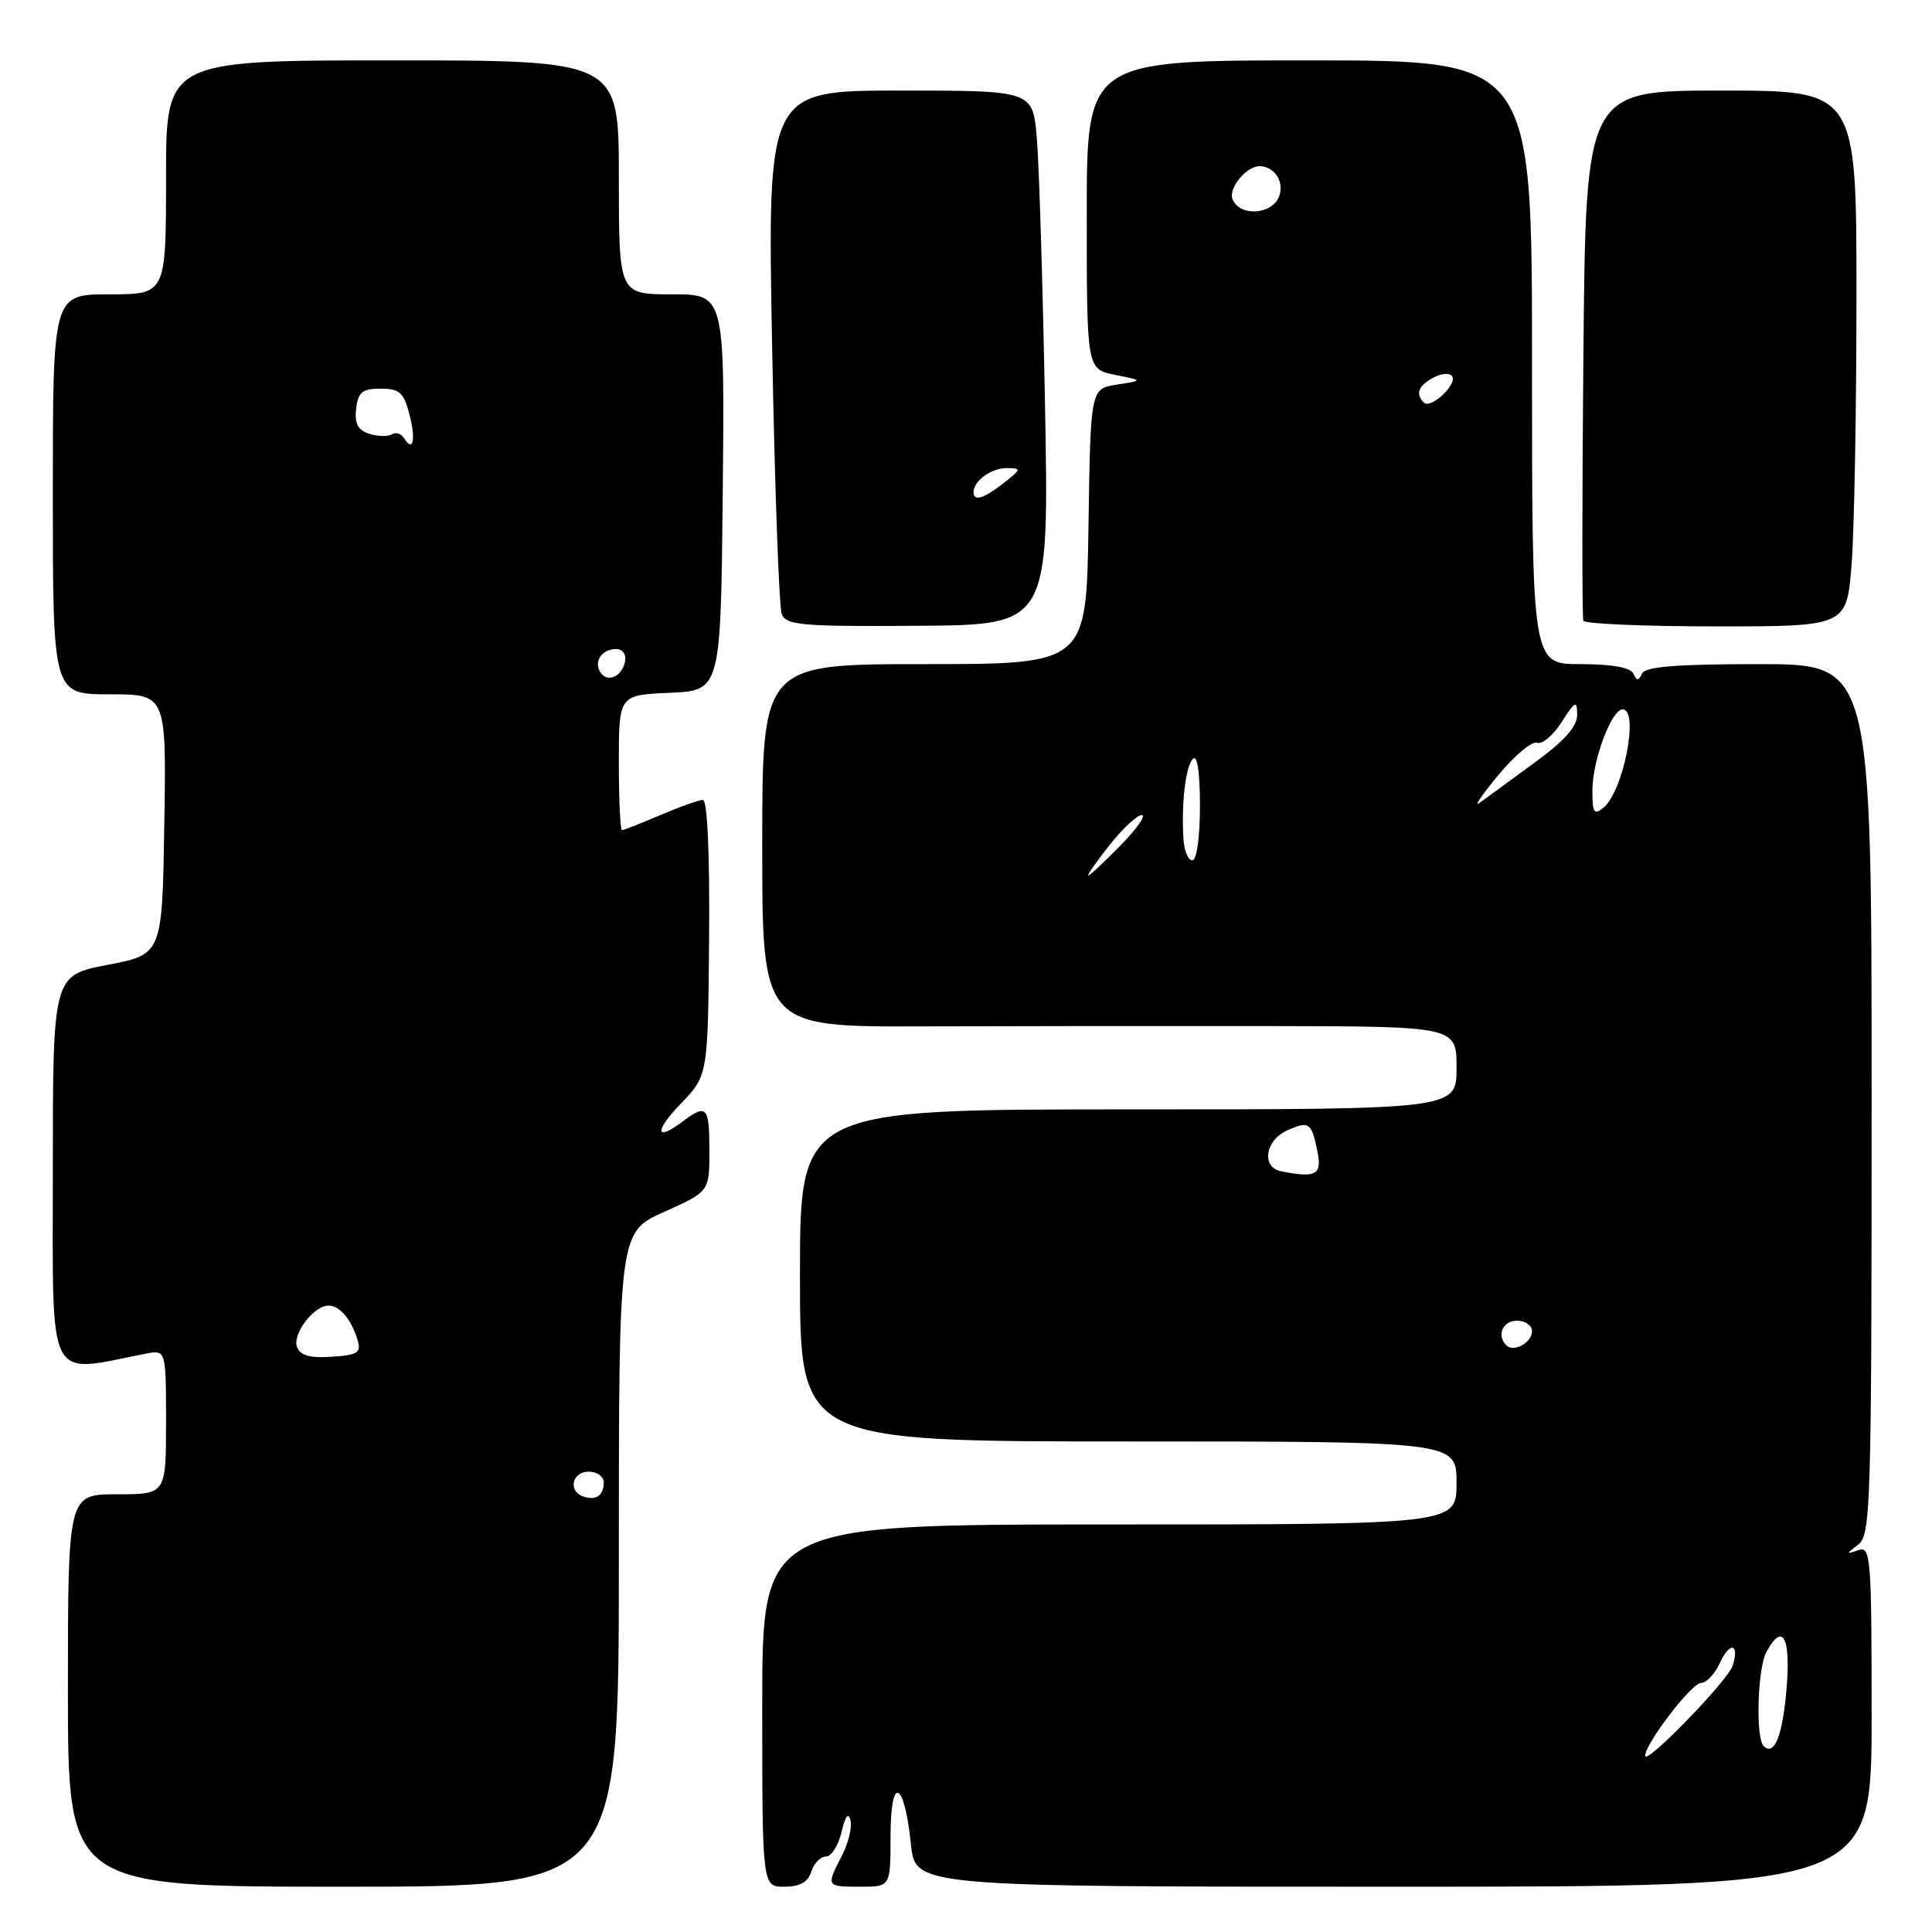<?xml version="1.0" encoding="UTF-8" standalone="no"?>
<!DOCTYPE svg PUBLIC "-//W3C//DTD SVG 1.1//EN" "http://www.w3.org/Graphics/SVG/1.1/DTD/svg11.dtd" >
<svg xmlns="http://www.w3.org/2000/svg" xmlns:xlink="http://www.w3.org/1999/xlink" version="1.1" viewBox="0 0 256 256">
 <g >
 <path fill="currentColor"
d=" M 82.00 206.64 C 82.00 163.27 82.00 163.27 88.00 160.58 C 94.00 157.89 94.00 157.89 94.00 152.44 C 94.00 146.65 93.62 146.22 90.56 148.53 C 86.84 151.35 86.62 149.97 90.20 146.25 C 93.81 142.50 93.81 142.50 93.96 124.25 C 94.05 113.03 93.73 106.00 93.14 106.00 C 92.60 106.00 90.07 106.90 87.50 108.00 C 84.93 109.10 82.65 110.00 82.42 110.00 C 82.19 110.00 82.00 105.97 82.00 101.05 C 82.00 92.09 82.00 92.09 88.75 91.80 C 95.50 91.50 95.50 91.50 95.77 65.25 C 96.03 39.00 96.03 39.00 89.02 39.00 C 82.00 39.00 82.00 39.00 82.00 23.50 C 82.00 8.00 82.00 8.00 52.00 8.00 C 22.00 8.00 22.00 8.00 22.00 23.50 C 22.00 39.00 22.00 39.00 14.50 39.00 C 7.00 39.00 7.00 39.00 7.00 65.50 C 7.00 92.00 7.00 92.00 14.52 92.00 C 22.05 92.00 22.05 92.00 21.77 109.23 C 21.50 126.46 21.50 126.46 14.25 127.85 C 7.00 129.24 7.00 129.24 7.00 155.24 C 7.00 183.84 6.06 181.98 19.25 179.38 C 22.00 178.84 22.00 178.84 22.00 188.42 C 22.00 198.00 22.00 198.00 15.50 198.00 C 9.00 198.00 9.00 198.00 9.00 224.00 C 9.00 250.00 9.00 250.00 45.50 250.00 C 82.00 250.00 82.00 250.00 82.00 206.64 Z  M 107.50 248.00 C 107.85 246.90 108.72 246.00 109.44 246.00 C 110.16 246.00 111.09 244.54 111.51 242.75 C 111.99 240.65 112.41 240.10 112.69 241.18 C 112.93 242.11 112.42 244.22 111.56 245.88 C 109.44 249.98 109.46 250.00 114.00 250.00 C 118.00 250.00 118.00 250.00 118.00 243.30 C 118.00 235.12 119.82 235.84 120.70 244.36 C 121.28 250.00 121.28 250.00 184.64 250.00 C 248.00 250.00 248.00 250.00 248.00 227.39 C 248.00 206.30 247.88 204.83 246.25 205.40 C 244.58 205.98 244.58 205.94 246.25 204.64 C 247.88 203.37 248.00 199.35 248.00 145.64 C 248.00 88.00 248.00 88.00 233.08 88.00 C 222.13 88.00 218.01 88.33 217.58 89.25 C 217.12 90.25 216.88 90.25 216.42 89.25 C 216.04 88.44 213.57 88.00 209.42 88.00 C 203.00 88.00 203.00 88.00 203.00 48.00 C 203.00 8.00 203.00 8.00 173.50 8.00 C 144.00 8.00 144.00 8.00 144.00 28.45 C 144.00 48.91 144.00 48.91 147.75 49.67 C 151.50 50.42 151.50 50.42 148.00 50.96 C 144.50 51.50 144.50 51.50 144.23 69.75 C 143.95 88.00 143.95 88.00 122.48 88.00 C 101.00 88.00 101.00 88.00 101.00 112.03 C 101.00 136.07 101.00 136.07 122.25 136.00 C 133.94 135.96 154.64 135.94 168.25 135.96 C 193.00 136.00 193.00 136.00 193.00 141.50 C 193.00 147.00 193.00 147.00 149.50 147.00 C 106.00 147.00 106.00 147.00 106.00 169.00 C 106.00 191.00 106.00 191.00 149.50 191.00 C 193.00 191.00 193.00 191.00 193.00 196.50 C 193.00 202.00 193.00 202.00 147.00 202.00 C 101.00 202.00 101.00 202.00 101.00 226.00 C 101.00 250.00 101.00 250.00 103.93 250.00 C 105.99 250.00 107.06 249.40 107.50 248.00 Z  M 138.47 53.65 C 138.17 37.62 137.68 21.69 137.38 18.25 C 136.84 12.00 136.84 12.00 119.26 12.00 C 101.68 12.00 101.68 12.00 102.31 45.84 C 102.65 64.45 103.23 80.43 103.58 81.36 C 104.16 82.85 106.18 83.03 121.62 82.92 C 139.01 82.81 139.01 82.81 138.47 53.65 Z  M 245.35 74.75 C 245.70 70.21 245.99 54.24 245.99 39.25 C 246.00 12.00 246.00 12.00 228.07 12.00 C 210.14 12.00 210.14 12.00 209.81 46.75 C 209.63 65.86 209.63 81.84 209.80 82.25 C 209.97 82.66 217.90 83.00 227.41 83.00 C 244.70 83.00 244.70 83.00 245.35 74.75 Z  M 77.25 198.28 C 75.23 197.56 75.82 195.00 78.00 195.00 C 79.10 195.00 80.00 195.65 80.00 196.44 C 80.00 198.18 78.94 198.89 77.25 198.28 Z  M 39.36 178.49 C 38.70 176.78 41.58 173.00 43.53 173.00 C 45.01 173.00 46.54 174.80 47.36 177.50 C 47.89 179.24 47.46 179.54 43.96 179.78 C 41.07 179.97 39.79 179.62 39.36 178.49 Z  M 79.53 89.05 C 78.65 87.63 79.77 86.00 81.63 86.00 C 82.51 86.00 83.01 86.70 82.82 87.67 C 82.43 89.68 80.44 90.52 79.53 89.05 Z  M 53.53 58.05 C 53.16 57.45 52.44 57.23 51.92 57.55 C 51.41 57.87 50.06 57.84 48.93 57.48 C 47.42 57.00 46.96 56.13 47.19 54.16 C 47.45 51.95 48.00 51.50 50.44 51.50 C 52.93 51.50 53.50 52.01 54.24 54.86 C 55.13 58.28 54.74 60.01 53.53 58.05 Z  M 218.00 232.65 C 218.00 231.03 224.15 223.00 225.39 223.00 C 226.10 223.00 227.22 221.82 227.88 220.37 C 229.19 217.48 230.53 217.74 229.59 220.71 C 228.97 222.68 218.00 233.98 218.00 232.65 Z  M 233.68 231.35 C 232.62 230.29 232.88 221.09 234.04 218.93 C 236.18 214.93 237.29 216.84 236.74 223.59 C 236.23 229.95 235.12 232.78 233.68 231.35 Z  M 199.60 178.26 C 198.28 176.95 199.12 175.00 201.00 175.00 C 202.10 175.00 203.00 175.63 203.00 176.39 C 203.00 177.90 200.57 179.24 199.60 178.26 Z  M 169.75 155.20 C 167.12 154.68 167.62 151.13 170.50 149.82 C 173.46 148.47 173.79 148.70 174.57 152.61 C 175.19 155.68 174.37 156.12 169.75 155.20 Z  M 147.00 112.00 C 148.74 109.80 150.67 108.00 151.29 108.00 C 151.90 108.00 150.65 109.80 148.50 112.00 C 146.35 114.20 144.42 116.00 144.21 116.00 C 144.00 116.00 145.26 114.20 147.00 112.00 Z  M 156.82 111.25 C 156.51 106.53 157.09 101.54 158.07 100.55 C 158.65 99.96 159.00 102.33 159.00 106.80 C 159.00 110.93 158.57 114.00 158.00 114.00 C 157.45 114.00 156.92 112.76 156.82 111.25 Z  M 211.00 104.74 C 211.00 100.77 213.53 94.00 215.01 94.00 C 217.23 94.00 215.12 104.82 212.48 107.01 C 211.22 108.06 211.00 107.72 211.00 104.74 Z  M 198.51 102.73 C 200.68 100.11 203.00 98.17 203.67 98.42 C 204.33 98.68 205.79 97.45 206.92 95.69 C 208.75 92.84 208.97 92.74 208.98 94.72 C 208.99 96.28 207.29 98.18 203.25 101.12 C 200.09 103.42 196.84 105.80 196.03 106.40 C 195.23 107.01 196.34 105.35 198.51 102.73 Z  M 188.67 53.34 C 187.52 52.18 187.93 51.11 189.94 50.03 C 191.01 49.46 192.12 49.39 192.42 49.86 C 193.10 50.97 189.57 54.24 188.67 53.34 Z  M 163.31 26.36 C 162.75 24.91 165.21 21.97 166.94 22.02 C 168.85 22.07 170.14 23.99 169.54 25.88 C 168.72 28.46 164.25 28.80 163.31 26.36 Z  M 129.00 65.20 C 129.00 63.71 131.39 62.00 133.45 62.02 C 135.37 62.04 135.34 62.17 133.00 64.00 C 130.33 66.09 129.00 66.49 129.00 65.20 Z "/>
</g>
</svg>